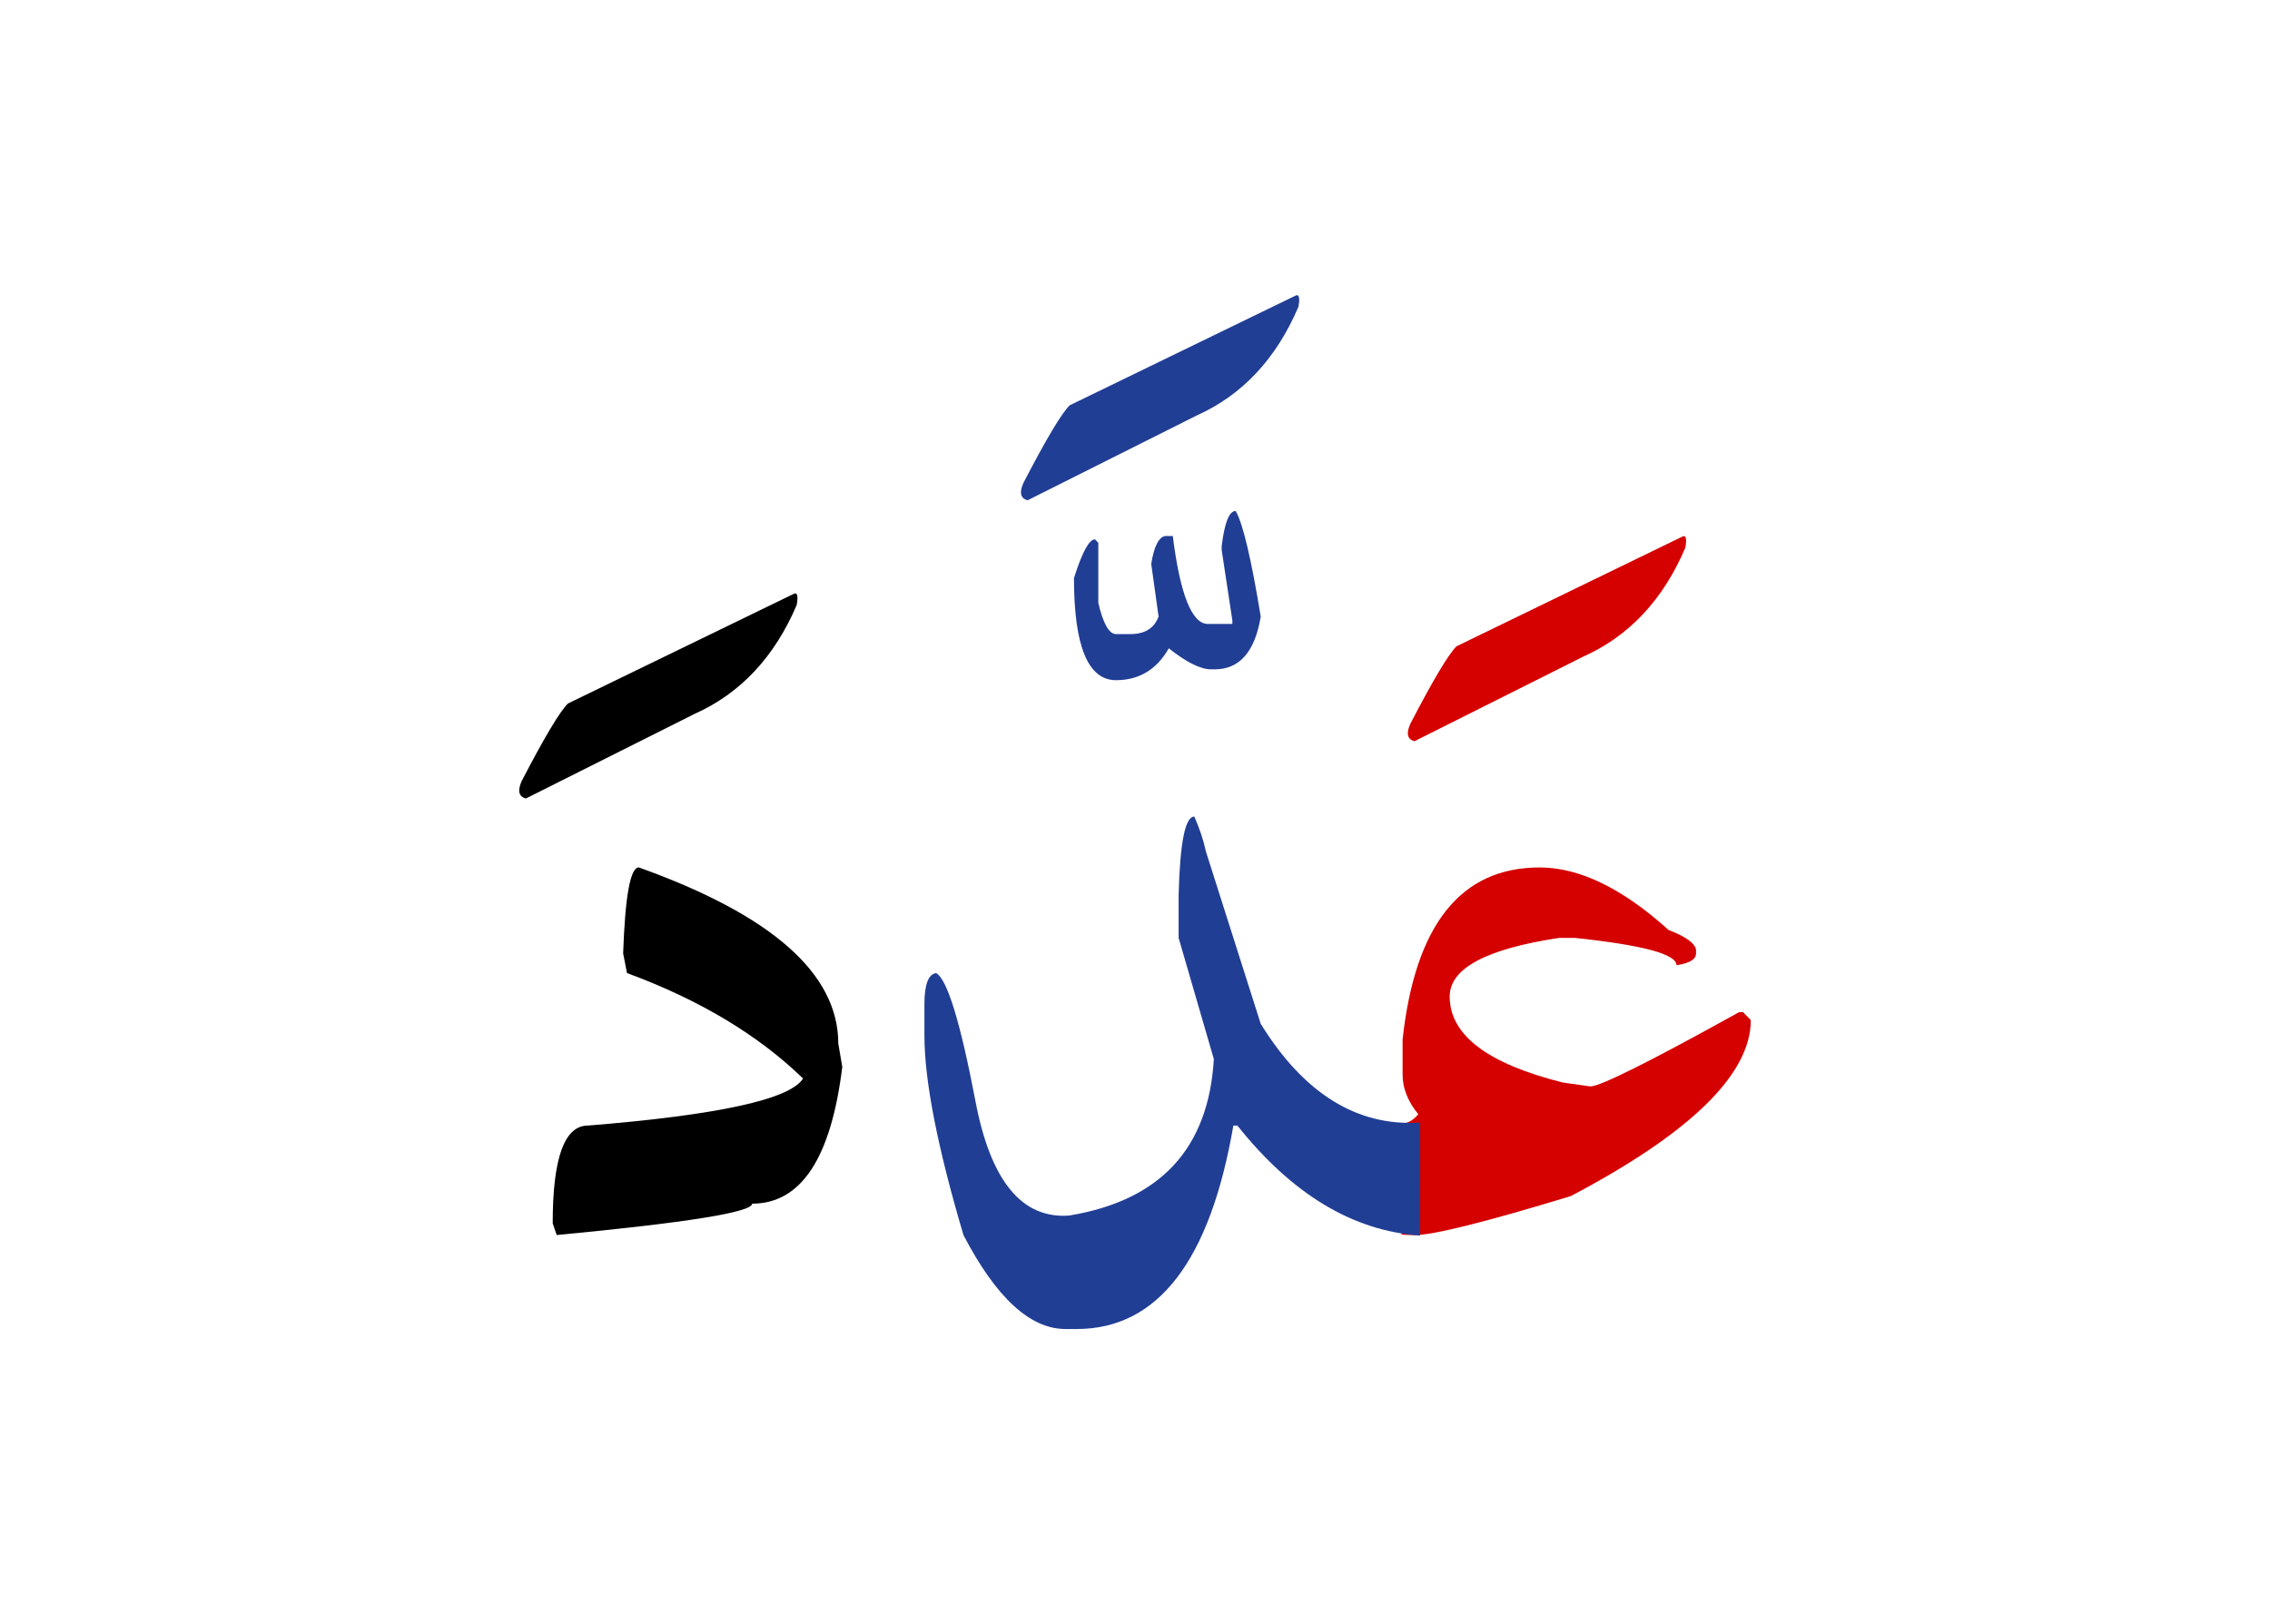 <svg id="vector" xmlns="http://www.w3.org/2000/svg" width="102" height="73" viewBox="0 0 102 73"><path fill="#D50000" d="M62.979,50.476c0.256,0.03 0.503,-0.104 0.75,-0.397c-0.465,-0.569 -0.705,-1.162 -0.705,-1.777v-1.582c0.563,-5.152 2.61,-7.732 6.158,-7.732c1.785,0 3.72,0.938 5.797,2.813c0.766,0.292 1.17,0.585 1.23,0.877v0.173c0,0.27 -0.293,0.442 -0.877,0.532c0,-0.502 -1.523,-0.907 -4.568,-1.229H70.06c-3.285,0.495 -4.92,1.372 -4.92,2.633c0,1.731 1.695,3.021 5.093,3.869l1.229,0.173c0.443,0 2.67,-1.11 6.684,-3.338h0.172l0.353,0.353c0,2.431 -2.692,5.07 -8.085,7.913c-3.84,1.17 -6.18,1.755 -7.027,1.755c-0.195,0 -0.383,-0.008 -0.578,-0.022V50.476z" id="path_0"/><path fill="#D50000" d="M75.573,24.129c0.18,-0.105 0.232,0.06 0.156,0.487c-0.997,2.34 -2.527,3.975 -4.59,4.897l-7.582,3.802c-0.322,-0.09 -0.383,-0.352 -0.18,-0.794c1.012,-1.951 1.702,-3.105 2.069,-3.473L75.573,24.129z" id="path_1"/><path fill="#213e95" d="M63.813,55.532c-3.015,-0.203 -5.753,-1.853 -8.212,-4.942H55.42c-1.05,6.09 -3.397,9.135 -7.027,9.143H47.86c-1.575,-0.008 -3.105,-1.41 -4.568,-4.223c-1.17,-3.953 -1.754,-6.945 -1.754,-8.963v-1.41c0,-0.877 0.172,-1.35 0.524,-1.402c0.495,0.263 1.087,2.183 1.771,5.768c0.682,3.577 2.084,5.287 4.207,5.13c4.103,-0.675 6.27,-3.022 6.502,-7.035l-1.582,-5.444v-1.936c0.061,-2.348 0.293,-3.518 0.705,-3.518c0.232,0.525 0.412,1.058 0.525,1.583l2.459,7.732c1.936,3.135 4.328,4.62 7.163,4.439V55.532z" id="path_2"/><path fill="#213e95" d="M55.524,22.966c0.323,0.555 0.698,2.138 1.126,4.748c-0.263,1.583 -0.953,2.37 -2.07,2.37h-0.149c-0.488,0 -1.118,-0.315 -1.913,-0.945c-0.54,0.953 -1.335,1.432 -2.37,1.432c-1.26,0 -1.89,-1.53 -1.89,-4.59c0.367,-1.163 0.683,-1.74 0.944,-1.74l0.15,0.157v2.7c0.218,0.938 0.488,1.402 0.795,1.402h0.638c0.66,0 1.079,-0.263 1.274,-0.788l-0.33,-2.37c0.128,-0.795 0.346,-1.215 0.639,-1.252h0.33c0.329,2.633 0.861,3.953 1.574,3.953h1.103v-0.157l-0.479,-3.158v-0.18C55.022,23.491 55.232,22.966 55.524,22.966z" id="path_3"/><path fill="#213e95" d="M58.188,13.299c0.181,-0.105 0.232,0.06 0.157,0.487c-0.997,2.34 -2.527,3.975 -4.59,4.897l-7.582,3.803c-0.322,-0.09 -0.383,-0.353 -0.18,-0.795c1.012,-1.95 1.701,-3.105 2.069,-3.473L58.188,13.299z" id="path_4"/><path fill="#000001" d="M28.705,38.987c5.978,2.138 8.962,4.777 8.962,7.912l0.18,1.05c-0.502,4.103 -1.852,6.15 -4.049,6.15c0,0.383 -2.926,0.854 -8.783,1.41l-0.18,-0.525c0,-2.933 0.525,-4.395 1.582,-4.395c5.857,-0.473 9.083,-1.178 9.668,-2.115c-2.018,-1.958 -4.658,-3.54 -7.912,-4.74L28,42.849C28.09,40.277 28.322,38.987 28.705,38.987z" id="path_5"/><path fill="#000001" d="M35.643,26.702c0.181,-0.105 0.232,0.06 0.157,0.487c-0.998,2.34 -2.527,3.975 -4.59,4.897l-7.582,3.803c-0.322,-0.09 -0.383,-0.353 -0.181,-0.795c1.013,-1.95 1.702,-3.105 2.07,-3.473L35.643,26.702z" id="path_6"/></svg>